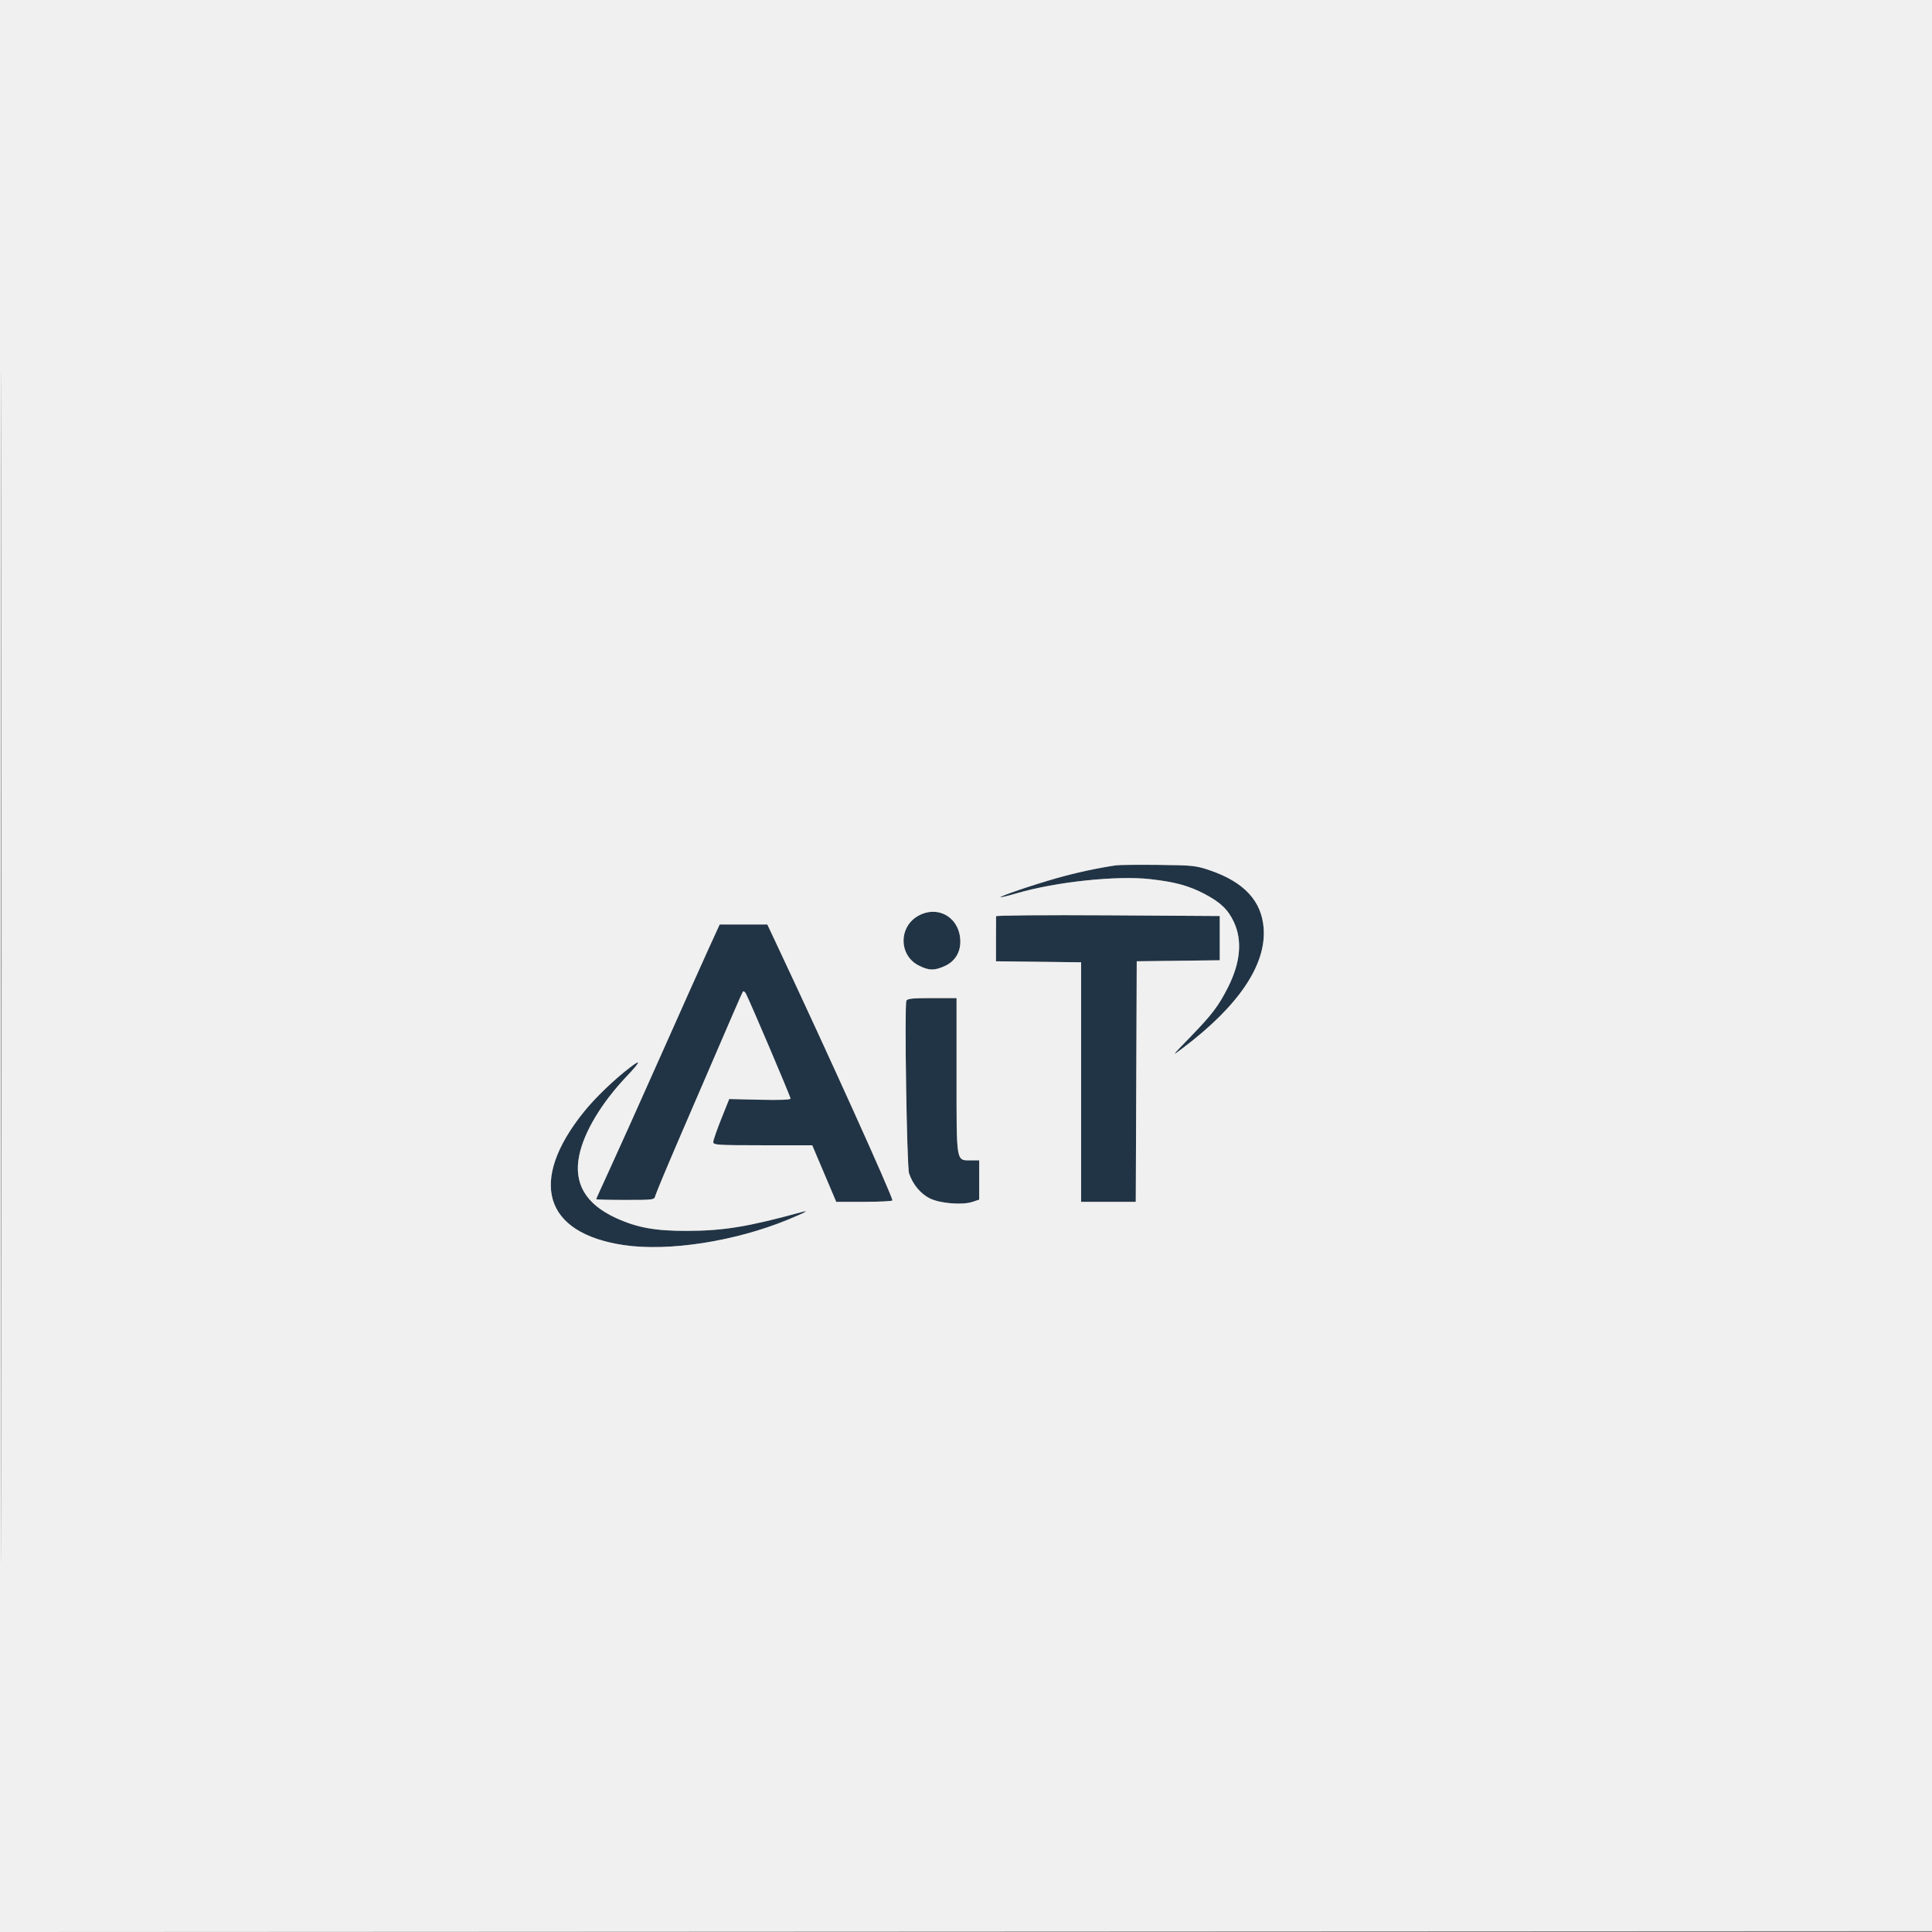 <svg xmlns="http://www.w3.org/2000/svg" width="1024" height="1024" viewBox="0 0 1024 1024" version="1.1"><rect x="0" y="0" width="1024" height="1024" fill="#808080" stroke="none"/><path d="M 591.500 458.639 C 581.410 460.117, 570.288 462.534, 559.658 465.559 C 546.908 469.187, 529.713 475.047, 530.248 475.582 C 530.420 475.754, 534.373 474.783, 539.031 473.423 C 559.690 467.395, 591.862 463.983, 609.502 465.950 C 622.704 467.422, 630.077 469.424, 638.441 473.809 C 646.797 478.190, 650.879 482.084, 653.938 488.592 C 658.540 498.382, 657.512 510.084, 650.894 523.225 C 645.931 533.080, 642.429 537.710, 631.082 549.416 C 620.710 560.116, 620.629 560.235, 627 555.427 C 656.463 533.193, 671.161 511.423, 669.772 492.075 C 668.733 477.606, 659.502 467.584, 641.500 461.378 C 633.953 458.776, 632.397 458.608, 614 458.410 C 603.275 458.294, 593.150 458.397, 591.500 458.639 M 487.074 485.186 C 476.236 490.853, 476.171 506.308, 486.962 511.750 C 492.383 514.484, 495.208 514.543, 500.729 512.036 C 506.007 509.640, 508.991 504.989, 508.996 499.151 C 509.007 486.783, 497.743 479.607, 487.074 485.186 M 527.939 485.633 C 527.905 486.110, 527.881 491.675, 527.885 498 L 527.892 509.500 550.446 509.769 L 573 510.038 573 573.519 L 573 637 587.493 637 L 601.985 637 602.243 573.250 L 602.500 509.500 624.500 509.232 L 646.500 508.965 646.500 497.232 L 646.500 485.500 587.250 485.133 C 554.242 484.929, 527.973 485.151, 527.939 485.633 M 375.607 502.750 C 372.401 509.762, 360.869 535.525, 349.980 560 C 339.091 584.475, 326.991 611.407, 323.091 619.848 C 319.191 628.290, 316 635.377, 316 635.598 C 316 635.819, 322.926 636, 331.392 636 C 346.573 636, 346.791 635.969, 347.355 633.723 C 347.669 632.471, 353.837 617.733, 361.062 600.973 C 390.013 533.811, 393.162 526.548, 393.708 525.663 C 394.021 525.157, 394.722 525.540, 395.267 526.513 C 397.071 529.737, 419 581.255, 419 582.270 C 419 582.905, 413.123 583.127, 402.750 582.883 L 386.500 582.500 382.293 593 C 379.979 598.775, 378.066 604.288, 378.043 605.250 C 378.003 606.873, 379.907 607.001, 404.250 607.018 L 430.500 607.036 436.858 622.018 L 443.215 637 458.108 637 C 466.298 637, 473 636.656, 473 636.235 C 473 633.893, 438.958 558.564, 411.999 501.250 L 406.707 490 394.072 490 L 381.437 490 375.607 502.750 M 480.390 530.426 C 479.312 533.237, 480.639 618.378, 481.817 621.913 C 483.757 627.736, 487.976 632.809, 492.862 635.193 C 498.356 637.875, 509.984 638.820, 515.417 637.028 L 519 635.845 519 625.422 L 519 615 514.655 615 C 506.683 615, 507 616.858, 507 570.171 L 507 529 493.969 529 C 483.610 529, 480.825 529.292, 480.390 530.426 M 334 565.700 C 325.389 572.290, 315.470 581.834, 309.431 589.345 C 279.911 626.051, 288.229 653.671, 330.692 659.938 C 354.433 663.443, 389.640 657.969, 417.676 646.415 C 426.670 642.708, 429.488 641.160, 425 642.390 C 396.346 650.246, 383.608 652.333, 364 652.384 C 347.271 652.428, 337.600 650.670, 326.480 645.565 C 310.408 638.187, 303.967 627.236, 306.995 612.439 C 309.547 599.971, 318.831 584.500, 332.219 570.406 C 339.464 562.780, 340.135 561.006, 334 565.700" stroke="none" fill="#213446" fill-rule="evenodd"/><path d="M 0 512.001 L 0 1024.002 512.250 1023.751 L 1024.500 1023.500 1024.751 511.750 L 1025.002 0 512.501 0 L 0 0 0 512.001 M 0.496 512.500 C 0.496 794.100, 0.610 909.151, 0.750 768.168 C 0.890 627.186, 0.890 396.786, 0.750 256.168 C 0.610 115.551, 0.496 230.900, 0.496 512.500 M 591.500 458.639 C 581.410 460.117, 570.288 462.534, 559.658 465.559 C 546.908 469.187, 529.713 475.047, 530.248 475.582 C 530.420 475.754, 534.373 474.783, 539.031 473.423 C 559.690 467.395, 591.862 463.983, 609.502 465.950 C 622.704 467.422, 630.077 469.424, 638.441 473.809 C 646.797 478.190, 650.879 482.084, 653.938 488.592 C 658.540 498.382, 657.512 510.084, 650.894 523.225 C 645.931 533.080, 642.429 537.710, 631.082 549.416 C 620.710 560.116, 620.629 560.235, 627 555.427 C 656.463 533.193, 671.161 511.423, 669.772 492.075 C 668.733 477.606, 659.502 467.584, 641.500 461.378 C 633.953 458.776, 632.397 458.608, 614 458.410 C 603.275 458.294, 593.150 458.397, 591.500 458.639 M 487.074 485.186 C 476.236 490.853, 476.171 506.308, 486.962 511.750 C 492.383 514.484, 495.208 514.543, 500.729 512.036 C 506.007 509.640, 508.991 504.989, 508.996 499.151 C 509.007 486.783, 497.743 479.607, 487.074 485.186 M 527.939 485.633 C 527.905 486.110, 527.881 491.675, 527.885 498 L 527.892 509.500 550.446 509.769 L 573 510.038 573 573.519 L 573 637 587.493 637 L 601.985 637 602.243 573.250 L 602.500 509.500 624.500 509.232 L 646.500 508.965 646.500 497.232 L 646.500 485.500 587.250 485.133 C 554.242 484.929, 527.973 485.151, 527.939 485.633 M 375.607 502.750 C 372.401 509.762, 360.869 535.525, 349.980 560 C 339.091 584.475, 326.991 611.407, 323.091 619.848 C 319.191 628.290, 316 635.377, 316 635.598 C 316 635.819, 322.926 636, 331.392 636 C 346.573 636, 346.791 635.969, 347.355 633.723 C 347.669 632.471, 353.837 617.733, 361.062 600.973 C 390.013 533.811, 393.162 526.548, 393.708 525.663 C 394.021 525.157, 394.722 525.540, 395.267 526.513 C 397.071 529.737, 419 581.255, 419 582.270 C 419 582.905, 413.123 583.127, 402.750 582.883 L 386.500 582.500 382.293 593 C 379.979 598.775, 378.066 604.288, 378.043 605.250 C 378.003 606.873, 379.907 607.001, 404.250 607.018 L 430.500 607.036 436.858 622.018 L 443.215 637 458.108 637 C 466.298 637, 473 636.656, 473 636.235 C 473 633.893, 438.958 558.564, 411.999 501.250 L 406.707 490 394.072 490 L 381.437 490 375.607 502.750 M 480.390 530.426 C 479.312 533.237, 480.639 618.378, 481.817 621.913 C 483.757 627.736, 487.976 632.809, 492.862 635.193 C 498.356 637.875, 509.984 638.820, 515.417 637.028 L 519 635.845 519 625.422 L 519 615 514.655 615 C 506.683 615, 507 616.858, 507 570.171 L 507 529 493.969 529 C 483.610 529, 480.825 529.292, 480.390 530.426 M 334 565.700 C 325.389 572.290, 315.470 581.834, 309.431 589.345 C 279.911 626.051, 288.229 653.671, 330.692 659.938 C 354.433 663.443, 389.640 657.969, 417.676 646.415 C 426.670 642.708, 429.488 641.160, 425 642.390 C 396.346 650.246, 383.608 652.333, 364 652.384 C 347.271 652.428, 337.600 650.670, 326.480 645.565 C 310.408 638.187, 303.967 627.236, 306.995 612.439 C 309.547 599.971, 318.831 584.500, 332.219 570.406 C 339.464 562.780, 340.135 561.006, 334 565.700" stroke="none" fill="#f0f0f0" fill-rule="evenodd"/></svg>